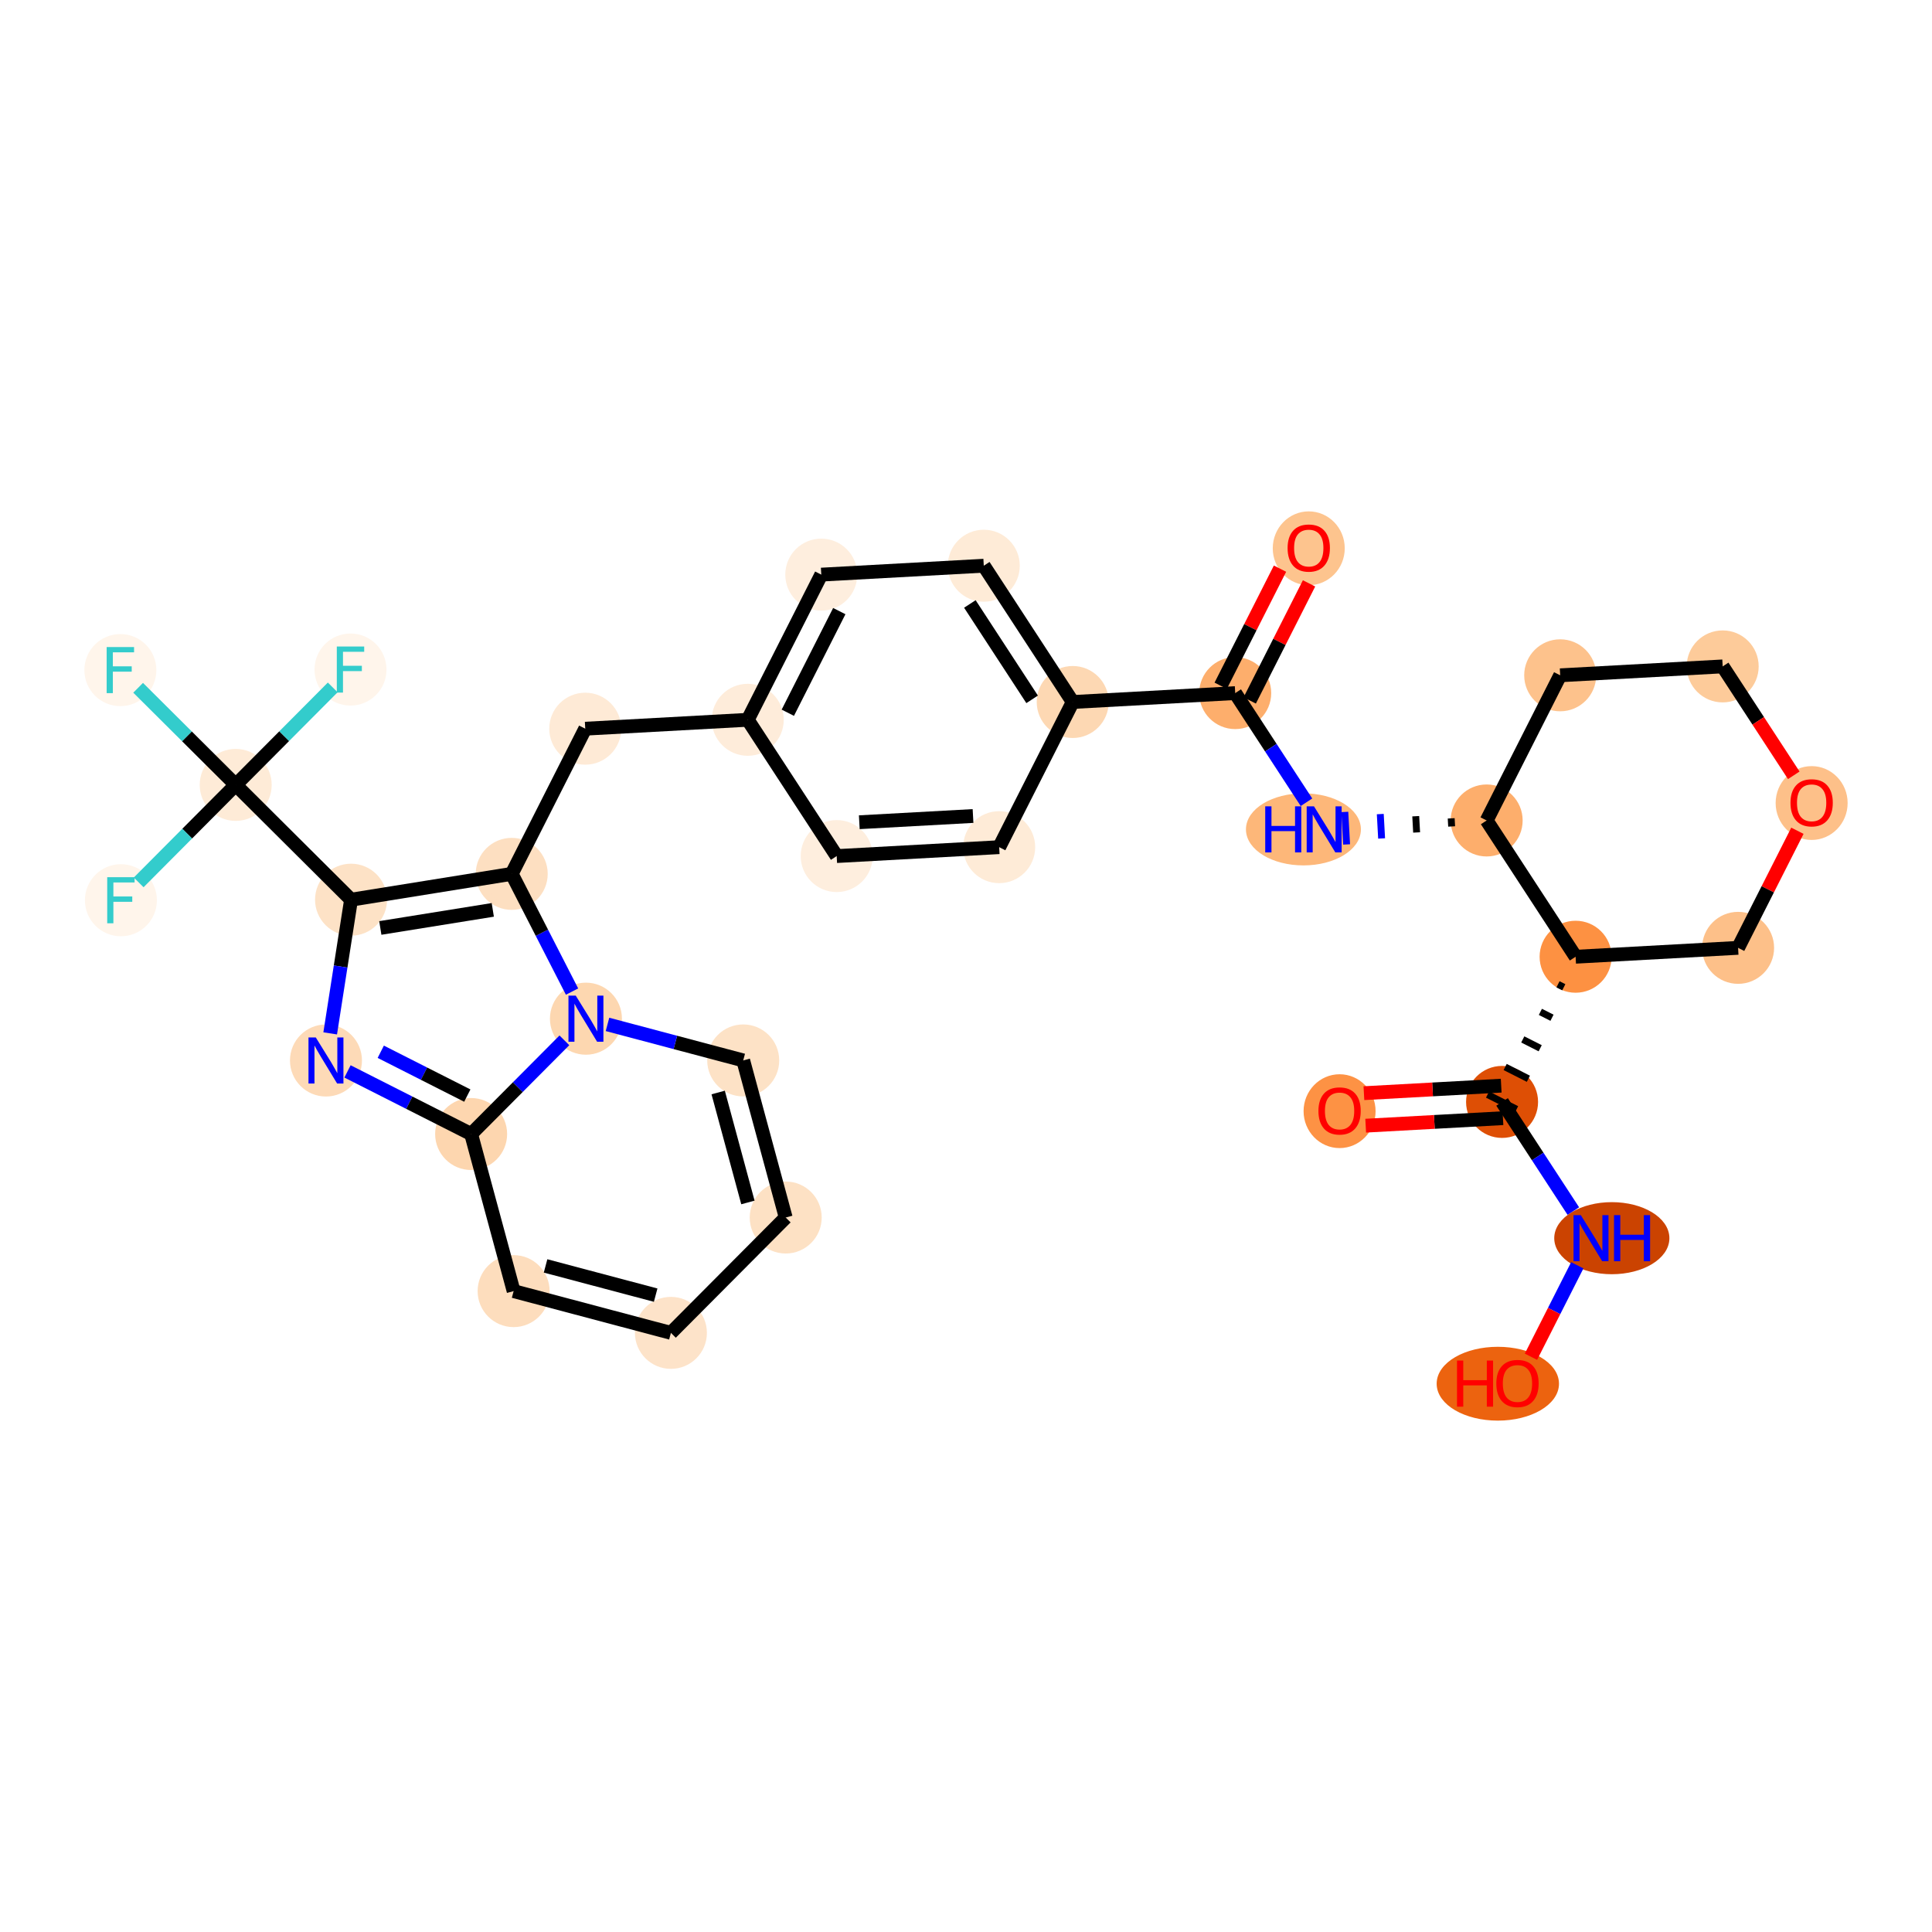 <?xml version='1.0' encoding='iso-8859-1'?>
<svg version='1.1' baseProfile='full'
              xmlns='http://www.w3.org/2000/svg'
                      xmlns:rdkit='http://www.rdkit.org/xml'
                      xmlns:xlink='http://www.w3.org/1999/xlink'
                  xml:space='preserve'
width='280px' height='280px' viewBox='0 0 280 280'>
<!-- END OF HEADER -->
<rect style='opacity:1.0;fill:#FFFFFF;stroke:none' width='280' height='280' x='0' y='0'> </rect>
<ellipse cx='189.674' cy='79.462' rx='4.717' ry='4.85'  style='fill:#FDC48E;fill-rule:evenodd;stroke:#FDC48E;stroke-width:1.0px;stroke-linecap:butt;stroke-linejoin:miter;stroke-opacity:1' />
<ellipse cx='179.016' cy='100.449' rx='4.717' ry='4.717'  style='fill:#FDAE6C;fill-rule:evenodd;stroke:#FDAE6C;stroke-width:1.0px;stroke-linecap:butt;stroke-linejoin:miter;stroke-opacity:1' />
<ellipse cx='188.903' cy='120.199' rx='7.831' ry='4.723'  style='fill:#FDB779;fill-rule:evenodd;stroke:#FDB779;stroke-width:1.0px;stroke-linecap:butt;stroke-linejoin:miter;stroke-opacity:1' />
<ellipse cx='215.457' cy='118.909' rx='4.717' ry='4.717'  style='fill:#FDAE6C;fill-rule:evenodd;stroke:#FDAE6C;stroke-width:1.0px;stroke-linecap:butt;stroke-linejoin:miter;stroke-opacity:1' />
<ellipse cx='226.115' cy='97.87' rx='4.717' ry='4.717'  style='fill:#FDC28C;fill-rule:evenodd;stroke:#FDC28C;stroke-width:1.0px;stroke-linecap:butt;stroke-linejoin:miter;stroke-opacity:1' />
<ellipse cx='249.664' cy='96.58' rx='4.717' ry='4.717'  style='fill:#FDCB9A;fill-rule:evenodd;stroke:#FDCB9A;stroke-width:1.0px;stroke-linecap:butt;stroke-linejoin:miter;stroke-opacity:1' />
<ellipse cx='262.556' cy='116.382' rx='4.717' ry='4.85'  style='fill:#FDC089;fill-rule:evenodd;stroke:#FDC089;stroke-width:1.0px;stroke-linecap:butt;stroke-linejoin:miter;stroke-opacity:1' />
<ellipse cx='251.898' cy='137.369' rx='4.717' ry='4.717'  style='fill:#FDC089;fill-rule:evenodd;stroke:#FDC089;stroke-width:1.0px;stroke-linecap:butt;stroke-linejoin:miter;stroke-opacity:1' />
<ellipse cx='228.349' cy='138.658' rx='4.717' ry='4.717'  style='fill:#FD9142;fill-rule:evenodd;stroke:#FD9142;stroke-width:1.0px;stroke-linecap:butt;stroke-linejoin:miter;stroke-opacity:1' />
<ellipse cx='217.691' cy='159.698' rx='4.717' ry='4.717'  style='fill:#DE4F05;fill-rule:evenodd;stroke:#DE4F05;stroke-width:1.0px;stroke-linecap:butt;stroke-linejoin:miter;stroke-opacity:1' />
<ellipse cx='194.142' cy='161.039' rx='4.717' ry='4.85'  style='fill:#FD9244;fill-rule:evenodd;stroke:#FD9244;stroke-width:1.0px;stroke-linecap:butt;stroke-linejoin:miter;stroke-opacity:1' />
<ellipse cx='233.597' cy='179.447' rx='7.845' ry='4.723'  style='fill:#CB4301;fill-rule:evenodd;stroke:#CB4301;stroke-width:1.0px;stroke-linecap:butt;stroke-linejoin:miter;stroke-opacity:1' />
<ellipse cx='217.076' cy='200.538' rx='8.365' ry='4.85'  style='fill:#EC630F;fill-rule:evenodd;stroke:#EC630F;stroke-width:1.0px;stroke-linecap:butt;stroke-linejoin:miter;stroke-opacity:1' />
<ellipse cx='155.467' cy='101.739' rx='4.717' ry='4.717'  style='fill:#FDD8B3;fill-rule:evenodd;stroke:#FDD8B3;stroke-width:1.0px;stroke-linecap:butt;stroke-linejoin:miter;stroke-opacity:1' />
<ellipse cx='142.576' cy='81.989' rx='4.717' ry='4.717'  style='fill:#FEEBD7;fill-rule:evenodd;stroke:#FEEBD7;stroke-width:1.0px;stroke-linecap:butt;stroke-linejoin:miter;stroke-opacity:1' />
<ellipse cx='119.026' cy='83.279' rx='4.717' ry='4.717'  style='fill:#FEEEDE;fill-rule:evenodd;stroke:#FEEEDE;stroke-width:1.0px;stroke-linecap:butt;stroke-linejoin:miter;stroke-opacity:1' />
<ellipse cx='108.369' cy='104.318' rx='4.717' ry='4.717'  style='fill:#FEECDA;fill-rule:evenodd;stroke:#FEECDA;stroke-width:1.0px;stroke-linecap:butt;stroke-linejoin:miter;stroke-opacity:1' />
<ellipse cx='84.819' cy='105.608' rx='4.717' ry='4.717'  style='fill:#FEEAD6;fill-rule:evenodd;stroke:#FEEAD6;stroke-width:1.0px;stroke-linecap:butt;stroke-linejoin:miter;stroke-opacity:1' />
<ellipse cx='74.162' cy='126.647' rx='4.717' ry='4.717'  style='fill:#FDDFC1;fill-rule:evenodd;stroke:#FDDFC1;stroke-width:1.0px;stroke-linecap:butt;stroke-linejoin:miter;stroke-opacity:1' />
<ellipse cx='50.876' cy='130.391' rx='4.717' ry='4.717'  style='fill:#FDE2C6;fill-rule:evenodd;stroke:#FDE2C6;stroke-width:1.0px;stroke-linecap:butt;stroke-linejoin:miter;stroke-opacity:1' />
<ellipse cx='34.16' cy='113.753' rx='4.717' ry='4.717'  style='fill:#FEEBD7;fill-rule:evenodd;stroke:#FEEBD7;stroke-width:1.0px;stroke-linecap:butt;stroke-linejoin:miter;stroke-opacity:1' />
<ellipse cx='17.444' cy='97.116' rx='4.717' ry='4.723'  style='fill:#FFF5EB;fill-rule:evenodd;stroke:#FFF5EB;stroke-width:1.0px;stroke-linecap:butt;stroke-linejoin:miter;stroke-opacity:1' />
<ellipse cx='50.798' cy='97.037' rx='4.717' ry='4.723'  style='fill:#FFF5EB;fill-rule:evenodd;stroke:#FFF5EB;stroke-width:1.0px;stroke-linecap:butt;stroke-linejoin:miter;stroke-opacity:1' />
<ellipse cx='17.523' cy='130.469' rx='4.717' ry='4.723'  style='fill:#FFF5EB;fill-rule:evenodd;stroke:#FFF5EB;stroke-width:1.0px;stroke-linecap:butt;stroke-linejoin:miter;stroke-opacity:1' />
<ellipse cx='47.241' cy='153.694' rx='4.717' ry='4.723'  style='fill:#FDDAB7;fill-rule:evenodd;stroke:#FDDAB7;stroke-width:1.0px;stroke-linecap:butt;stroke-linejoin:miter;stroke-opacity:1' />
<ellipse cx='68.28' cy='164.351' rx='4.717' ry='4.717'  style='fill:#FDD6AF;fill-rule:evenodd;stroke:#FDD6AF;stroke-width:1.0px;stroke-linecap:butt;stroke-linejoin:miter;stroke-opacity:1' />
<ellipse cx='74.438' cy='187.118' rx='4.717' ry='4.717'  style='fill:#FDDDBD;fill-rule:evenodd;stroke:#FDDDBD;stroke-width:1.0px;stroke-linecap:butt;stroke-linejoin:miter;stroke-opacity:1' />
<ellipse cx='97.233' cy='193.169' rx='4.717' ry='4.717'  style='fill:#FDE3C9;fill-rule:evenodd;stroke:#FDE3C9;stroke-width:1.0px;stroke-linecap:butt;stroke-linejoin:miter;stroke-opacity:1' />
<ellipse cx='113.871' cy='176.453' rx='4.717' ry='4.717'  style='fill:#FDE1C4;fill-rule:evenodd;stroke:#FDE1C4;stroke-width:1.0px;stroke-linecap:butt;stroke-linejoin:miter;stroke-opacity:1' />
<ellipse cx='107.713' cy='153.686' rx='4.717' ry='4.717'  style='fill:#FDE2C6;fill-rule:evenodd;stroke:#FDE2C6;stroke-width:1.0px;stroke-linecap:butt;stroke-linejoin:miter;stroke-opacity:1' />
<ellipse cx='84.918' cy='147.636' rx='4.717' ry='4.723'  style='fill:#FDD7B0;fill-rule:evenodd;stroke:#FDD7B0;stroke-width:1.0px;stroke-linecap:butt;stroke-linejoin:miter;stroke-opacity:1' />
<ellipse cx='121.26' cy='124.068' rx='4.717' ry='4.717'  style='fill:#FEEEDE;fill-rule:evenodd;stroke:#FEEEDE;stroke-width:1.0px;stroke-linecap:butt;stroke-linejoin:miter;stroke-opacity:1' />
<ellipse cx='144.809' cy='122.778' rx='4.717' ry='4.717'  style='fill:#FEEBD7;fill-rule:evenodd;stroke:#FEEBD7;stroke-width:1.0px;stroke-linecap:butt;stroke-linejoin:miter;stroke-opacity:1' />
<path class='bond-0 atom-0 atom-1' d='M 185.508,82.415 L 181.21,90.899' style='fill:none;fill-rule:evenodd;stroke:#FF0000;stroke-width:2.0px;stroke-linecap:butt;stroke-linejoin:miter;stroke-opacity:1' />
<path class='bond-0 atom-0 atom-1' d='M 181.21,90.899 L 176.913,99.383' style='fill:none;fill-rule:evenodd;stroke:#000000;stroke-width:2.0px;stroke-linecap:butt;stroke-linejoin:miter;stroke-opacity:1' />
<path class='bond-0 atom-0 atom-1' d='M 189.716,84.547 L 185.418,93.031' style='fill:none;fill-rule:evenodd;stroke:#FF0000;stroke-width:2.0px;stroke-linecap:butt;stroke-linejoin:miter;stroke-opacity:1' />
<path class='bond-0 atom-0 atom-1' d='M 185.418,93.031 L 181.12,101.515' style='fill:none;fill-rule:evenodd;stroke:#000000;stroke-width:2.0px;stroke-linecap:butt;stroke-linejoin:miter;stroke-opacity:1' />
<path class='bond-1 atom-1 atom-2' d='M 179.016,100.449 L 184.18,108.359' style='fill:none;fill-rule:evenodd;stroke:#000000;stroke-width:2.0px;stroke-linecap:butt;stroke-linejoin:miter;stroke-opacity:1' />
<path class='bond-1 atom-1 atom-2' d='M 184.18,108.359 L 189.343,116.269' style='fill:none;fill-rule:evenodd;stroke:#0000FF;stroke-width:2.0px;stroke-linecap:butt;stroke-linejoin:miter;stroke-opacity:1' />
<path class='bond-12 atom-1 atom-13' d='M 179.016,100.449 L 155.467,101.739' style='fill:none;fill-rule:evenodd;stroke:#000000;stroke-width:2.0px;stroke-linecap:butt;stroke-linejoin:miter;stroke-opacity:1' />
<path class='bond-2 atom-3 atom-2' d='M 210.318,118.6 L 210.383,119.777' style='fill:none;fill-rule:evenodd;stroke:#000000;stroke-width:1.0px;stroke-linecap:butt;stroke-linejoin:miter;stroke-opacity:1' />
<path class='bond-2 atom-3 atom-2' d='M 205.179,118.291 L 205.308,120.646' style='fill:none;fill-rule:evenodd;stroke:#000000;stroke-width:1.0px;stroke-linecap:butt;stroke-linejoin:miter;stroke-opacity:1' />
<path class='bond-2 atom-3 atom-2' d='M 200.04,117.982 L 200.234,121.514' style='fill:none;fill-rule:evenodd;stroke:#0000FF;stroke-width:1.0px;stroke-linecap:butt;stroke-linejoin:miter;stroke-opacity:1' />
<path class='bond-2 atom-3 atom-2' d='M 194.902,117.673 L 195.16,122.383' style='fill:none;fill-rule:evenodd;stroke:#0000FF;stroke-width:1.0px;stroke-linecap:butt;stroke-linejoin:miter;stroke-opacity:1' />
<path class='bond-3 atom-3 atom-4' d='M 215.457,118.909 L 226.115,97.87' style='fill:none;fill-rule:evenodd;stroke:#000000;stroke-width:2.0px;stroke-linecap:butt;stroke-linejoin:miter;stroke-opacity:1' />
<path class='bond-32 atom-8 atom-3' d='M 228.349,138.658 L 215.457,118.909' style='fill:none;fill-rule:evenodd;stroke:#000000;stroke-width:2.0px;stroke-linecap:butt;stroke-linejoin:miter;stroke-opacity:1' />
<path class='bond-4 atom-4 atom-5' d='M 226.115,97.87 L 249.664,96.58' style='fill:none;fill-rule:evenodd;stroke:#000000;stroke-width:2.0px;stroke-linecap:butt;stroke-linejoin:miter;stroke-opacity:1' />
<path class='bond-5 atom-5 atom-6' d='M 249.664,96.58 L 254.815,104.472' style='fill:none;fill-rule:evenodd;stroke:#000000;stroke-width:2.0px;stroke-linecap:butt;stroke-linejoin:miter;stroke-opacity:1' />
<path class='bond-5 atom-5 atom-6' d='M 254.815,104.472 L 259.966,112.363' style='fill:none;fill-rule:evenodd;stroke:#FF0000;stroke-width:2.0px;stroke-linecap:butt;stroke-linejoin:miter;stroke-opacity:1' />
<path class='bond-6 atom-6 atom-7' d='M 260.494,120.4 L 256.196,128.885' style='fill:none;fill-rule:evenodd;stroke:#FF0000;stroke-width:2.0px;stroke-linecap:butt;stroke-linejoin:miter;stroke-opacity:1' />
<path class='bond-6 atom-6 atom-7' d='M 256.196,128.885 L 251.898,137.369' style='fill:none;fill-rule:evenodd;stroke:#000000;stroke-width:2.0px;stroke-linecap:butt;stroke-linejoin:miter;stroke-opacity:1' />
<path class='bond-7 atom-7 atom-8' d='M 251.898,137.369 L 228.349,138.658' style='fill:none;fill-rule:evenodd;stroke:#000000;stroke-width:2.0px;stroke-linecap:butt;stroke-linejoin:miter;stroke-opacity:1' />
<path class='bond-8 atom-8 atom-9' d='M 225.796,142.653 L 226.638,143.079' style='fill:none;fill-rule:evenodd;stroke:#000000;stroke-width:1.0px;stroke-linecap:butt;stroke-linejoin:miter;stroke-opacity:1' />
<path class='bond-8 atom-8 atom-9' d='M 223.244,146.648 L 224.927,147.5' style='fill:none;fill-rule:evenodd;stroke:#000000;stroke-width:1.0px;stroke-linecap:butt;stroke-linejoin:miter;stroke-opacity:1' />
<path class='bond-8 atom-8 atom-9' d='M 220.692,150.642 L 223.216,151.921' style='fill:none;fill-rule:evenodd;stroke:#000000;stroke-width:1.0px;stroke-linecap:butt;stroke-linejoin:miter;stroke-opacity:1' />
<path class='bond-8 atom-8 atom-9' d='M 218.139,154.637 L 221.506,156.342' style='fill:none;fill-rule:evenodd;stroke:#000000;stroke-width:1.0px;stroke-linecap:butt;stroke-linejoin:miter;stroke-opacity:1' />
<path class='bond-8 atom-8 atom-9' d='M 215.587,158.632 L 219.795,160.763' style='fill:none;fill-rule:evenodd;stroke:#000000;stroke-width:1.0px;stroke-linecap:butt;stroke-linejoin:miter;stroke-opacity:1' />
<path class='bond-9 atom-9 atom-10' d='M 217.562,157.343 L 207.615,157.887' style='fill:none;fill-rule:evenodd;stroke:#000000;stroke-width:2.0px;stroke-linecap:butt;stroke-linejoin:miter;stroke-opacity:1' />
<path class='bond-9 atom-9 atom-10' d='M 207.615,157.887 L 197.668,158.432' style='fill:none;fill-rule:evenodd;stroke:#FF0000;stroke-width:2.0px;stroke-linecap:butt;stroke-linejoin:miter;stroke-opacity:1' />
<path class='bond-9 atom-9 atom-10' d='M 217.82,162.053 L 207.873,162.597' style='fill:none;fill-rule:evenodd;stroke:#000000;stroke-width:2.0px;stroke-linecap:butt;stroke-linejoin:miter;stroke-opacity:1' />
<path class='bond-9 atom-9 atom-10' d='M 207.873,162.597 L 197.926,163.142' style='fill:none;fill-rule:evenodd;stroke:#FF0000;stroke-width:2.0px;stroke-linecap:butt;stroke-linejoin:miter;stroke-opacity:1' />
<path class='bond-10 atom-9 atom-11' d='M 217.691,159.698 L 222.854,167.608' style='fill:none;fill-rule:evenodd;stroke:#000000;stroke-width:2.0px;stroke-linecap:butt;stroke-linejoin:miter;stroke-opacity:1' />
<path class='bond-10 atom-9 atom-11' d='M 222.854,167.608 L 228.018,175.518' style='fill:none;fill-rule:evenodd;stroke:#0000FF;stroke-width:2.0px;stroke-linecap:butt;stroke-linejoin:miter;stroke-opacity:1' />
<path class='bond-11 atom-11 atom-12' d='M 228.592,183.376 L 225.235,190.003' style='fill:none;fill-rule:evenodd;stroke:#0000FF;stroke-width:2.0px;stroke-linecap:butt;stroke-linejoin:miter;stroke-opacity:1' />
<path class='bond-11 atom-11 atom-12' d='M 225.235,190.003 L 221.878,196.629' style='fill:none;fill-rule:evenodd;stroke:#FF0000;stroke-width:2.0px;stroke-linecap:butt;stroke-linejoin:miter;stroke-opacity:1' />
<path class='bond-13 atom-13 atom-14' d='M 155.467,101.739 L 142.576,81.989' style='fill:none;fill-rule:evenodd;stroke:#000000;stroke-width:2.0px;stroke-linecap:butt;stroke-linejoin:miter;stroke-opacity:1' />
<path class='bond-13 atom-13 atom-14' d='M 149.584,101.355 L 140.56,87.53' style='fill:none;fill-rule:evenodd;stroke:#000000;stroke-width:2.0px;stroke-linecap:butt;stroke-linejoin:miter;stroke-opacity:1' />
<path class='bond-33 atom-32 atom-13' d='M 144.809,122.778 L 155.467,101.739' style='fill:none;fill-rule:evenodd;stroke:#000000;stroke-width:2.0px;stroke-linecap:butt;stroke-linejoin:miter;stroke-opacity:1' />
<path class='bond-14 atom-14 atom-15' d='M 142.576,81.989 L 119.026,83.279' style='fill:none;fill-rule:evenodd;stroke:#000000;stroke-width:2.0px;stroke-linecap:butt;stroke-linejoin:miter;stroke-opacity:1' />
<path class='bond-15 atom-15 atom-16' d='M 119.026,83.279 L 108.369,104.318' style='fill:none;fill-rule:evenodd;stroke:#000000;stroke-width:2.0px;stroke-linecap:butt;stroke-linejoin:miter;stroke-opacity:1' />
<path class='bond-15 atom-15 atom-16' d='M 121.636,88.566 L 114.175,103.294' style='fill:none;fill-rule:evenodd;stroke:#000000;stroke-width:2.0px;stroke-linecap:butt;stroke-linejoin:miter;stroke-opacity:1' />
<path class='bond-16 atom-16 atom-17' d='M 108.369,104.318 L 84.819,105.608' style='fill:none;fill-rule:evenodd;stroke:#000000;stroke-width:2.0px;stroke-linecap:butt;stroke-linejoin:miter;stroke-opacity:1' />
<path class='bond-30 atom-16 atom-31' d='M 108.369,104.318 L 121.26,124.068' style='fill:none;fill-rule:evenodd;stroke:#000000;stroke-width:2.0px;stroke-linecap:butt;stroke-linejoin:miter;stroke-opacity:1' />
<path class='bond-17 atom-17 atom-18' d='M 84.819,105.608 L 74.162,126.647' style='fill:none;fill-rule:evenodd;stroke:#000000;stroke-width:2.0px;stroke-linecap:butt;stroke-linejoin:miter;stroke-opacity:1' />
<path class='bond-18 atom-18 atom-19' d='M 74.162,126.647 L 50.876,130.391' style='fill:none;fill-rule:evenodd;stroke:#000000;stroke-width:2.0px;stroke-linecap:butt;stroke-linejoin:miter;stroke-opacity:1' />
<path class='bond-18 atom-18 atom-19' d='M 71.418,131.865 L 55.118,134.486' style='fill:none;fill-rule:evenodd;stroke:#000000;stroke-width:2.0px;stroke-linecap:butt;stroke-linejoin:miter;stroke-opacity:1' />
<path class='bond-34 atom-30 atom-18' d='M 82.904,143.706 L 78.533,135.177' style='fill:none;fill-rule:evenodd;stroke:#0000FF;stroke-width:2.0px;stroke-linecap:butt;stroke-linejoin:miter;stroke-opacity:1' />
<path class='bond-34 atom-30 atom-18' d='M 78.533,135.177 L 74.162,126.647' style='fill:none;fill-rule:evenodd;stroke:#000000;stroke-width:2.0px;stroke-linecap:butt;stroke-linejoin:miter;stroke-opacity:1' />
<path class='bond-19 atom-19 atom-20' d='M 50.876,130.391 L 34.16,113.753' style='fill:none;fill-rule:evenodd;stroke:#000000;stroke-width:2.0px;stroke-linecap:butt;stroke-linejoin:miter;stroke-opacity:1' />
<path class='bond-23 atom-19 atom-24' d='M 50.876,130.391 L 49.365,140.078' style='fill:none;fill-rule:evenodd;stroke:#000000;stroke-width:2.0px;stroke-linecap:butt;stroke-linejoin:miter;stroke-opacity:1' />
<path class='bond-23 atom-19 atom-24' d='M 49.365,140.078 L 47.854,149.764' style='fill:none;fill-rule:evenodd;stroke:#0000FF;stroke-width:2.0px;stroke-linecap:butt;stroke-linejoin:miter;stroke-opacity:1' />
<path class='bond-20 atom-20 atom-21' d='M 34.16,113.753 L 27.09,106.716' style='fill:none;fill-rule:evenodd;stroke:#000000;stroke-width:2.0px;stroke-linecap:butt;stroke-linejoin:miter;stroke-opacity:1' />
<path class='bond-20 atom-20 atom-21' d='M 27.09,106.716 L 20.02,99.679' style='fill:none;fill-rule:evenodd;stroke:#33CCCC;stroke-width:2.0px;stroke-linecap:butt;stroke-linejoin:miter;stroke-opacity:1' />
<path class='bond-21 atom-20 atom-22' d='M 34.16,113.753 L 41.191,106.689' style='fill:none;fill-rule:evenodd;stroke:#000000;stroke-width:2.0px;stroke-linecap:butt;stroke-linejoin:miter;stroke-opacity:1' />
<path class='bond-21 atom-20 atom-22' d='M 41.191,106.689 L 48.222,99.625' style='fill:none;fill-rule:evenodd;stroke:#33CCCC;stroke-width:2.0px;stroke-linecap:butt;stroke-linejoin:miter;stroke-opacity:1' />
<path class='bond-22 atom-20 atom-23' d='M 34.16,113.753 L 27.129,120.817' style='fill:none;fill-rule:evenodd;stroke:#000000;stroke-width:2.0px;stroke-linecap:butt;stroke-linejoin:miter;stroke-opacity:1' />
<path class='bond-22 atom-20 atom-23' d='M 27.129,120.817 L 20.098,127.882' style='fill:none;fill-rule:evenodd;stroke:#33CCCC;stroke-width:2.0px;stroke-linecap:butt;stroke-linejoin:miter;stroke-opacity:1' />
<path class='bond-24 atom-24 atom-25' d='M 50.364,155.276 L 59.322,159.813' style='fill:none;fill-rule:evenodd;stroke:#0000FF;stroke-width:2.0px;stroke-linecap:butt;stroke-linejoin:miter;stroke-opacity:1' />
<path class='bond-24 atom-24 atom-25' d='M 59.322,159.813 L 68.28,164.351' style='fill:none;fill-rule:evenodd;stroke:#000000;stroke-width:2.0px;stroke-linecap:butt;stroke-linejoin:miter;stroke-opacity:1' />
<path class='bond-24 atom-24 atom-25' d='M 55.183,152.429 L 61.454,155.606' style='fill:none;fill-rule:evenodd;stroke:#0000FF;stroke-width:2.0px;stroke-linecap:butt;stroke-linejoin:miter;stroke-opacity:1' />
<path class='bond-24 atom-24 atom-25' d='M 61.454,155.606 L 67.725,158.782' style='fill:none;fill-rule:evenodd;stroke:#000000;stroke-width:2.0px;stroke-linecap:butt;stroke-linejoin:miter;stroke-opacity:1' />
<path class='bond-25 atom-25 atom-26' d='M 68.28,164.351 L 74.438,187.118' style='fill:none;fill-rule:evenodd;stroke:#000000;stroke-width:2.0px;stroke-linecap:butt;stroke-linejoin:miter;stroke-opacity:1' />
<path class='bond-35 atom-30 atom-25' d='M 81.795,150.773 L 75.038,157.562' style='fill:none;fill-rule:evenodd;stroke:#0000FF;stroke-width:2.0px;stroke-linecap:butt;stroke-linejoin:miter;stroke-opacity:1' />
<path class='bond-35 atom-30 atom-25' d='M 75.038,157.562 L 68.28,164.351' style='fill:none;fill-rule:evenodd;stroke:#000000;stroke-width:2.0px;stroke-linecap:butt;stroke-linejoin:miter;stroke-opacity:1' />
<path class='bond-26 atom-26 atom-27' d='M 74.438,187.118 L 97.233,193.169' style='fill:none;fill-rule:evenodd;stroke:#000000;stroke-width:2.0px;stroke-linecap:butt;stroke-linejoin:miter;stroke-opacity:1' />
<path class='bond-26 atom-26 atom-27' d='M 79.067,183.467 L 95.024,187.702' style='fill:none;fill-rule:evenodd;stroke:#000000;stroke-width:2.0px;stroke-linecap:butt;stroke-linejoin:miter;stroke-opacity:1' />
<path class='bond-27 atom-27 atom-28' d='M 97.233,193.169 L 113.871,176.453' style='fill:none;fill-rule:evenodd;stroke:#000000;stroke-width:2.0px;stroke-linecap:butt;stroke-linejoin:miter;stroke-opacity:1' />
<path class='bond-28 atom-28 atom-29' d='M 113.871,176.453 L 107.713,153.686' style='fill:none;fill-rule:evenodd;stroke:#000000;stroke-width:2.0px;stroke-linecap:butt;stroke-linejoin:miter;stroke-opacity:1' />
<path class='bond-28 atom-28 atom-29' d='M 108.394,174.269 L 104.084,158.333' style='fill:none;fill-rule:evenodd;stroke:#000000;stroke-width:2.0px;stroke-linecap:butt;stroke-linejoin:miter;stroke-opacity:1' />
<path class='bond-29 atom-29 atom-30' d='M 107.713,153.686 L 97.877,151.075' style='fill:none;fill-rule:evenodd;stroke:#000000;stroke-width:2.0px;stroke-linecap:butt;stroke-linejoin:miter;stroke-opacity:1' />
<path class='bond-29 atom-29 atom-30' d='M 97.877,151.075 L 88.041,148.464' style='fill:none;fill-rule:evenodd;stroke:#0000FF;stroke-width:2.0px;stroke-linecap:butt;stroke-linejoin:miter;stroke-opacity:1' />
<path class='bond-31 atom-31 atom-32' d='M 121.26,124.068 L 144.809,122.778' style='fill:none;fill-rule:evenodd;stroke:#000000;stroke-width:2.0px;stroke-linecap:butt;stroke-linejoin:miter;stroke-opacity:1' />
<path class='bond-31 atom-31 atom-32' d='M 124.535,119.164 L 141.019,118.261' style='fill:none;fill-rule:evenodd;stroke:#000000;stroke-width:2.0px;stroke-linecap:butt;stroke-linejoin:miter;stroke-opacity:1' />
<path  class='atom-0' d='M 186.608 79.429
Q 186.608 77.825, 187.401 76.929
Q 188.193 76.033, 189.674 76.033
Q 191.155 76.033, 191.948 76.929
Q 192.74 77.825, 192.74 79.429
Q 192.74 81.052, 191.938 81.976
Q 191.137 82.891, 189.674 82.891
Q 188.203 82.891, 187.401 81.976
Q 186.608 81.061, 186.608 79.429
M 189.674 82.136
Q 190.693 82.136, 191.24 81.457
Q 191.797 80.769, 191.797 79.429
Q 191.797 78.118, 191.24 77.457
Q 190.693 76.787, 189.674 76.787
Q 188.655 76.787, 188.099 77.448
Q 187.552 78.108, 187.552 79.429
Q 187.552 80.778, 188.099 81.457
Q 188.655 82.136, 189.674 82.136
' fill='#FF0000'/>
<path  class='atom-2' d='M 183.366 116.859
L 184.271 116.859
L 184.271 119.699
L 187.686 119.699
L 187.686 116.859
L 188.592 116.859
L 188.592 123.538
L 187.686 123.538
L 187.686 120.453
L 184.271 120.453
L 184.271 123.538
L 183.366 123.538
L 183.366 116.859
' fill='#0000FF'/>
<path  class='atom-2' d='M 190.432 116.859
L 192.62 120.397
Q 192.837 120.746, 193.186 121.378
Q 193.535 122.01, 193.554 122.048
L 193.554 116.859
L 194.441 116.859
L 194.441 123.538
L 193.526 123.538
L 191.177 119.67
Q 190.903 119.218, 190.611 118.699
Q 190.328 118.18, 190.243 118.019
L 190.243 123.538
L 189.375 123.538
L 189.375 116.859
L 190.432 116.859
' fill='#0000FF'/>
<path  class='atom-6' d='M 259.49 116.349
Q 259.49 114.745, 260.282 113.849
Q 261.075 112.952, 262.556 112.952
Q 264.037 112.952, 264.829 113.849
Q 265.622 114.745, 265.622 116.349
Q 265.622 117.971, 264.82 118.896
Q 264.018 119.811, 262.556 119.811
Q 261.084 119.811, 260.282 118.896
Q 259.49 117.981, 259.49 116.349
M 262.556 119.056
Q 263.575 119.056, 264.122 118.377
Q 264.678 117.688, 264.678 116.349
Q 264.678 115.037, 264.122 114.377
Q 263.575 113.707, 262.556 113.707
Q 261.537 113.707, 260.98 114.368
Q 260.433 115.028, 260.433 116.349
Q 260.433 117.698, 260.98 118.377
Q 261.537 119.056, 262.556 119.056
' fill='#FF0000'/>
<path  class='atom-10' d='M 191.076 161.006
Q 191.076 159.402, 191.868 158.506
Q 192.661 157.61, 194.142 157.61
Q 195.623 157.61, 196.415 158.506
Q 197.208 159.402, 197.208 161.006
Q 197.208 162.629, 196.406 163.553
Q 195.604 164.468, 194.142 164.468
Q 192.67 164.468, 191.868 163.553
Q 191.076 162.638, 191.076 161.006
M 194.142 163.714
Q 195.16 163.714, 195.708 163.034
Q 196.264 162.346, 196.264 161.006
Q 196.264 159.695, 195.708 159.034
Q 195.16 158.365, 194.142 158.365
Q 193.123 158.365, 192.566 159.025
Q 192.019 159.685, 192.019 161.006
Q 192.019 162.355, 192.566 163.034
Q 193.123 163.714, 194.142 163.714
' fill='#FF0000'/>
<path  class='atom-11' d='M 229.106 176.107
L 231.295 179.645
Q 231.512 179.994, 231.861 180.626
Q 232.21 181.258, 232.229 181.296
L 232.229 176.107
L 233.115 176.107
L 233.115 182.787
L 232.2 182.787
L 229.851 178.919
Q 229.578 178.466, 229.285 177.947
Q 229.002 177.428, 228.917 177.268
L 228.917 182.787
L 228.049 182.787
L 228.049 176.107
L 229.106 176.107
' fill='#0000FF'/>
<path  class='atom-11' d='M 233.917 176.107
L 234.823 176.107
L 234.823 178.947
L 238.238 178.947
L 238.238 176.107
L 239.144 176.107
L 239.144 182.787
L 238.238 182.787
L 238.238 179.702
L 234.823 179.702
L 234.823 182.787
L 233.917 182.787
L 233.917 176.107
' fill='#0000FF'/>
<path  class='atom-12' d='M 211.161 197.184
L 212.066 197.184
L 212.066 200.024
L 215.481 200.024
L 215.481 197.184
L 216.387 197.184
L 216.387 203.863
L 215.481 203.863
L 215.481 200.779
L 212.066 200.779
L 212.066 203.863
L 211.161 203.863
L 211.161 197.184
' fill='#FF0000'/>
<path  class='atom-12' d='M 216.859 200.505
Q 216.859 198.901, 217.651 198.005
Q 218.444 197.109, 219.925 197.109
Q 221.406 197.109, 222.198 198.005
Q 222.991 198.901, 222.991 200.505
Q 222.991 202.128, 222.189 203.052
Q 221.387 203.967, 219.925 203.967
Q 218.453 203.967, 217.651 203.052
Q 216.859 202.137, 216.859 200.505
M 219.925 203.213
Q 220.943 203.213, 221.491 202.533
Q 222.047 201.845, 222.047 200.505
Q 222.047 199.194, 221.491 198.533
Q 220.943 197.864, 219.925 197.864
Q 218.906 197.864, 218.349 198.524
Q 217.802 199.184, 217.802 200.505
Q 217.802 201.854, 218.349 202.533
Q 218.906 203.213, 219.925 203.213
' fill='#FF0000'/>
<path  class='atom-21' d='M 15.458 93.776
L 19.43 93.776
L 19.43 94.54
L 16.355 94.54
L 16.355 96.569
L 19.09 96.569
L 19.09 97.342
L 16.355 97.342
L 16.355 100.455
L 15.458 100.455
L 15.458 93.776
' fill='#33CCCC'/>
<path  class='atom-22' d='M 48.812 93.698
L 52.783 93.698
L 52.783 94.462
L 49.708 94.462
L 49.708 96.49
L 52.444 96.49
L 52.444 97.264
L 49.708 97.264
L 49.708 100.377
L 48.812 100.377
L 48.812 93.698
' fill='#33CCCC'/>
<path  class='atom-23' d='M 15.537 127.13
L 19.508 127.13
L 19.508 127.894
L 16.433 127.894
L 16.433 129.922
L 19.169 129.922
L 19.169 130.696
L 16.433 130.696
L 16.433 133.809
L 15.537 133.809
L 15.537 127.13
' fill='#33CCCC'/>
<path  class='atom-24' d='M 45.765 150.354
L 47.954 153.892
Q 48.17 154.241, 48.52 154.873
Q 48.869 155.505, 48.888 155.543
L 48.888 150.354
L 49.774 150.354
L 49.774 157.033
L 48.859 157.033
L 46.51 153.165
Q 46.237 152.713, 45.944 152.194
Q 45.661 151.675, 45.576 151.514
L 45.576 157.033
L 44.708 157.033
L 44.708 150.354
L 45.765 150.354
' fill='#0000FF'/>
<path  class='atom-30' d='M 83.442 144.296
L 85.63 147.834
Q 85.847 148.183, 86.196 148.815
Q 86.545 149.447, 86.564 149.485
L 86.564 144.296
L 87.451 144.296
L 87.451 150.975
L 86.536 150.975
L 84.187 147.107
Q 83.913 146.654, 83.621 146.136
Q 83.338 145.617, 83.253 145.456
L 83.253 150.975
L 82.385 150.975
L 82.385 144.296
L 83.442 144.296
' fill='#0000FF'/>
</svg>
